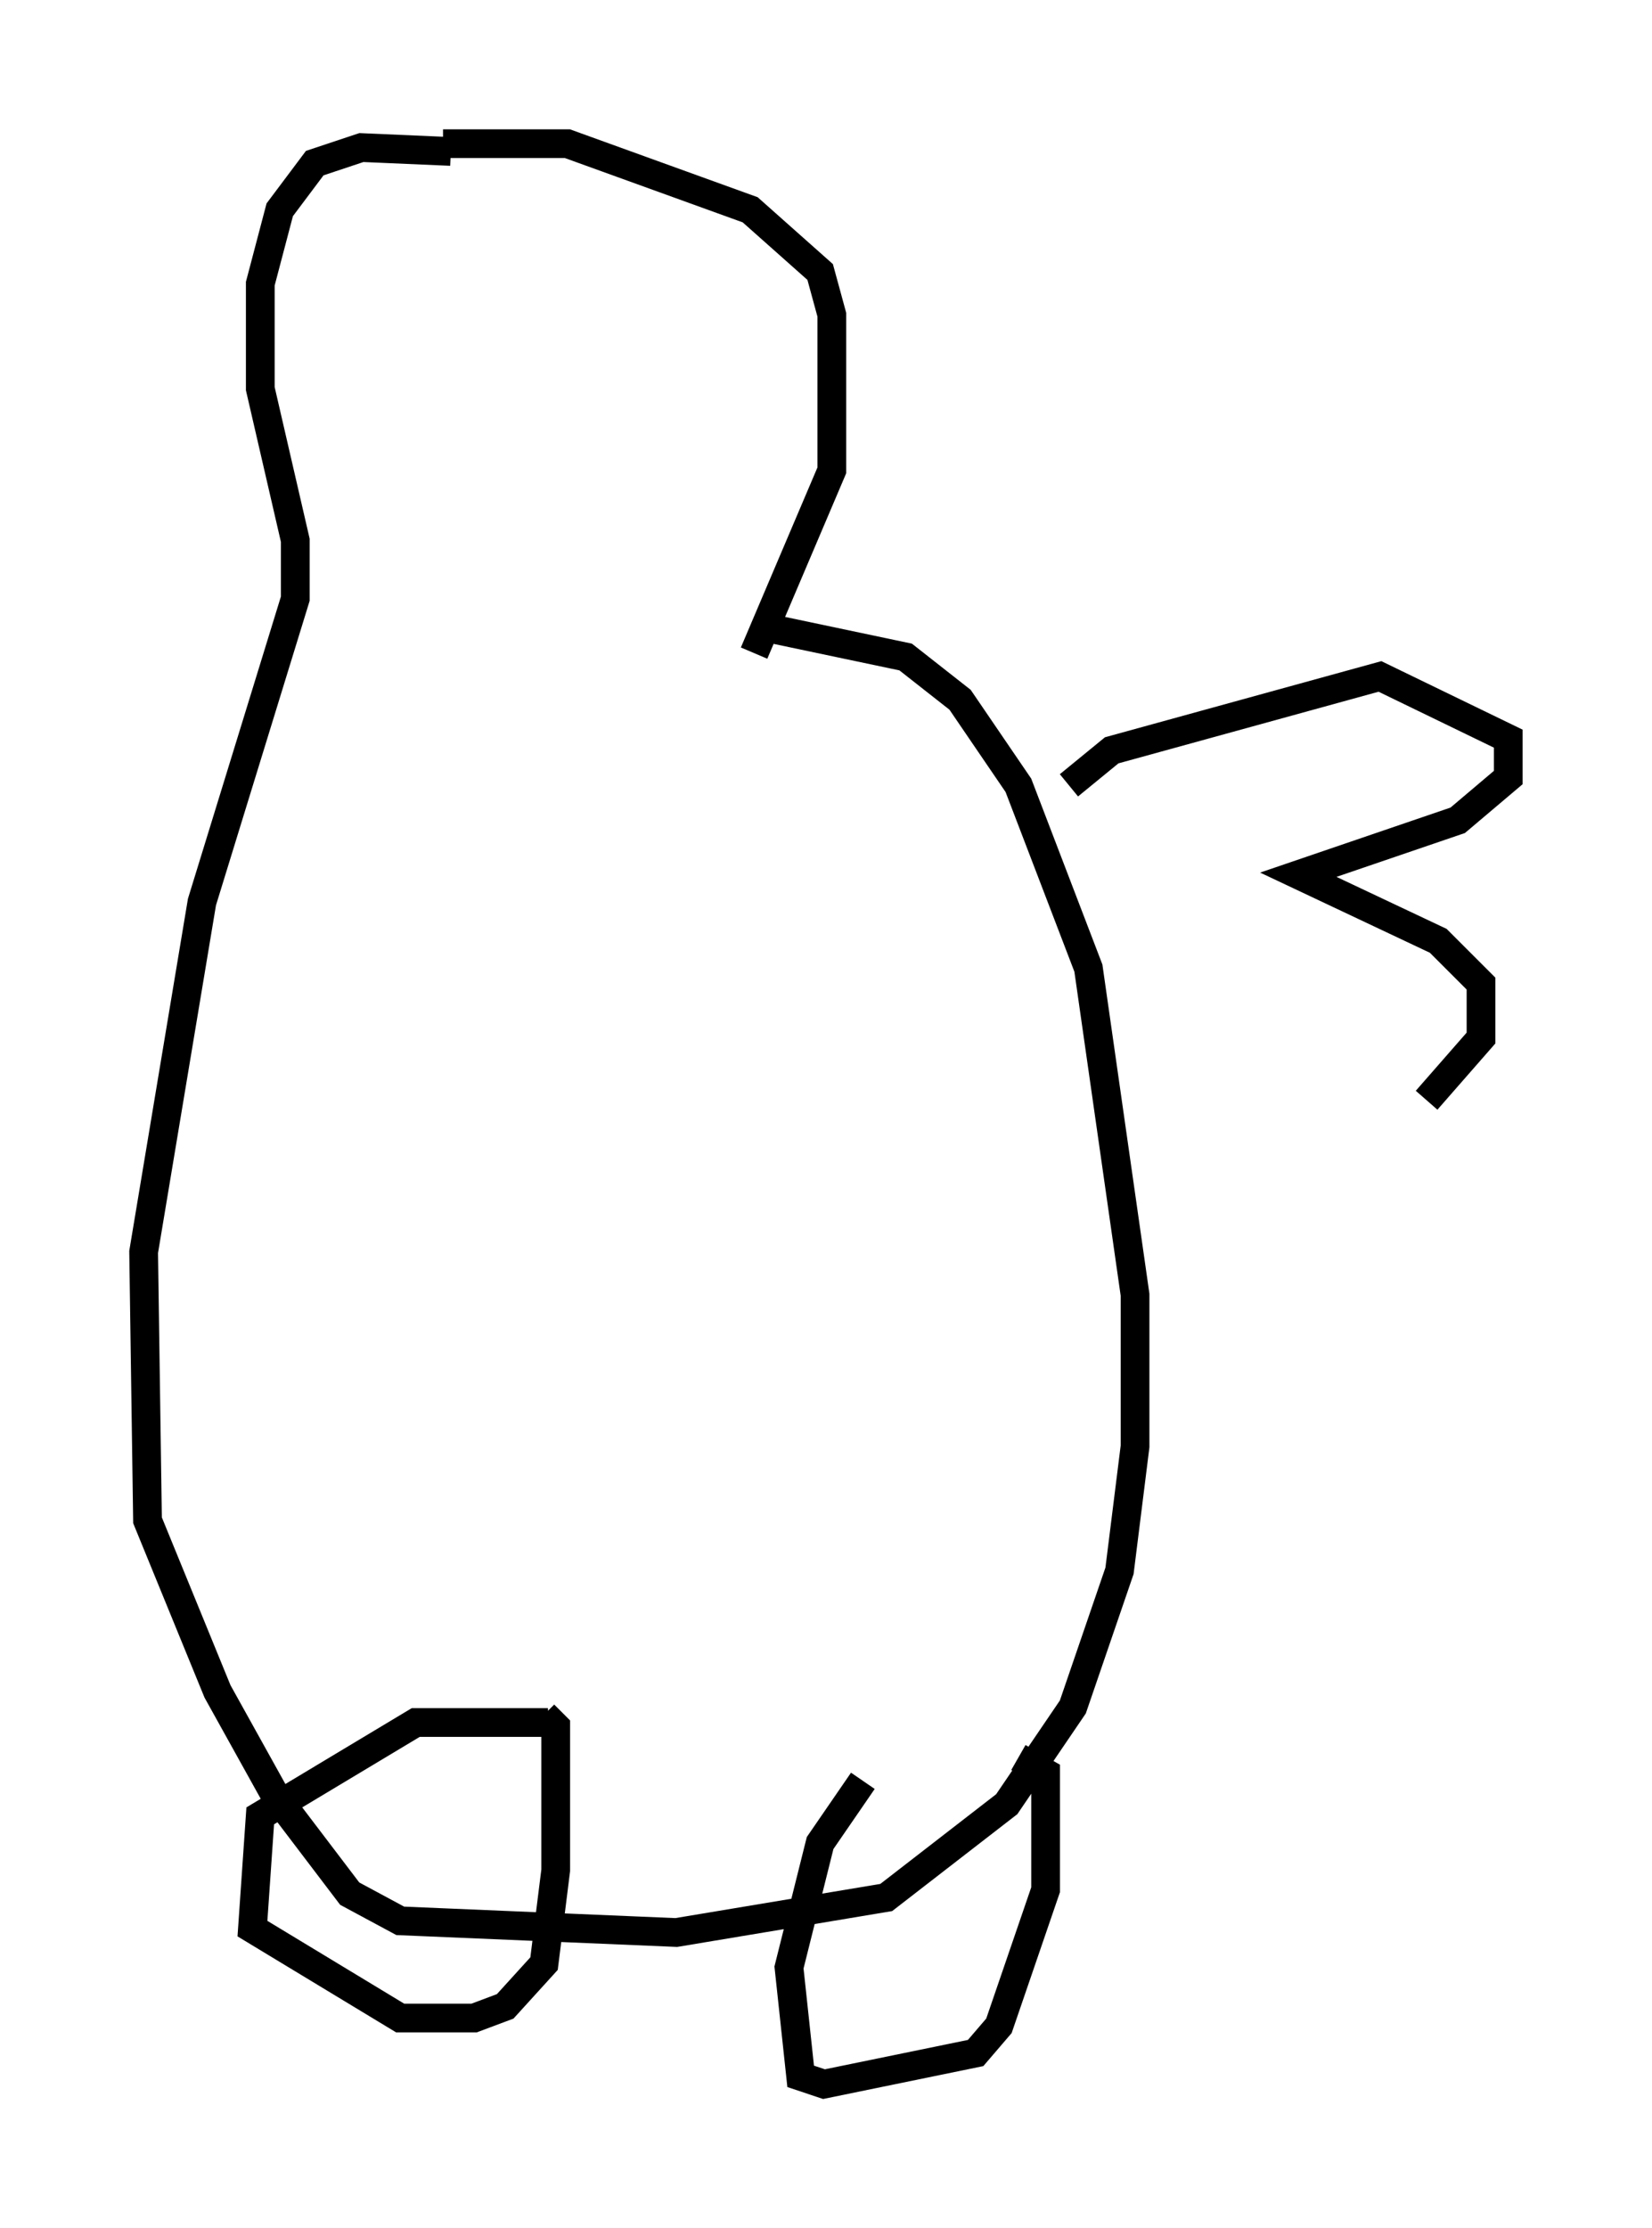 <?xml version="1.0" encoding="utf-8" ?>
<svg baseProfile="full" height="77.523" version="1.1" width="57.496" xmlns="http://www.w3.org/2000/svg" xmlns:ev="http://www.w3.org/2001/xml-events" xmlns:xlink="http://www.w3.org/1999/xlink"><defs /><rect fill="white" height="77.523" width="57.496" x="0" y="0" /><path d="M14.066, 5.406 m1.353, -0.406 l4.33, 0.0 6.36, 2.3 l2.436, 2.165 0.406, 1.488 l0.0, 5.413 -2.706, 6.36 m-10.555, -17.456 l-3.112, -0.135 -1.624, 0.541 l-1.218, 1.624 -0.677, 2.571 l0.0, 3.654 1.218, 5.277 l0.0, 2.03 -3.248, 10.555 l-2.03, 12.178 0.135, 9.337 l2.436, 5.954 2.03, 3.654 l2.571, 3.383 1.759, 0.947 l9.607, 0.406 7.307, -1.218 l4.195, -3.248 2.3, -3.383 l1.624, -4.736 0.541, -4.33 l0.0, -5.277 -1.624, -11.367 l-2.436, -6.36 -2.03, -2.977 l-1.894, -1.488 -5.142, -1.083 m-7.307, 38.159 l-4.601, 0.0 -5.413, 3.248 l-0.271, 3.924 5.142, 3.112 l2.571, 0.0 1.083, -0.406 l1.353, -1.488 0.406, -3.248 l0.0, -5.007 -0.406, -0.406 m11.096, 2.3 l-1.488, 2.165 -1.083, 4.33 l0.406, 3.789 0.812, 0.271 l5.277, -1.083 0.812, -0.947 l1.624, -4.736 0.0, -4.059 l-0.947, -0.541 m1.759, -33.829 l1.488, -1.218 9.337, -2.571 l4.465, 2.165 0.0, 1.353 l-1.759, 1.488 -5.548, 1.894 l4.871, 2.3 1.488, 1.488 l0.0, 1.894 -1.894, 2.165 " fill="none" stroke="black" stroke-width="1" /></svg>